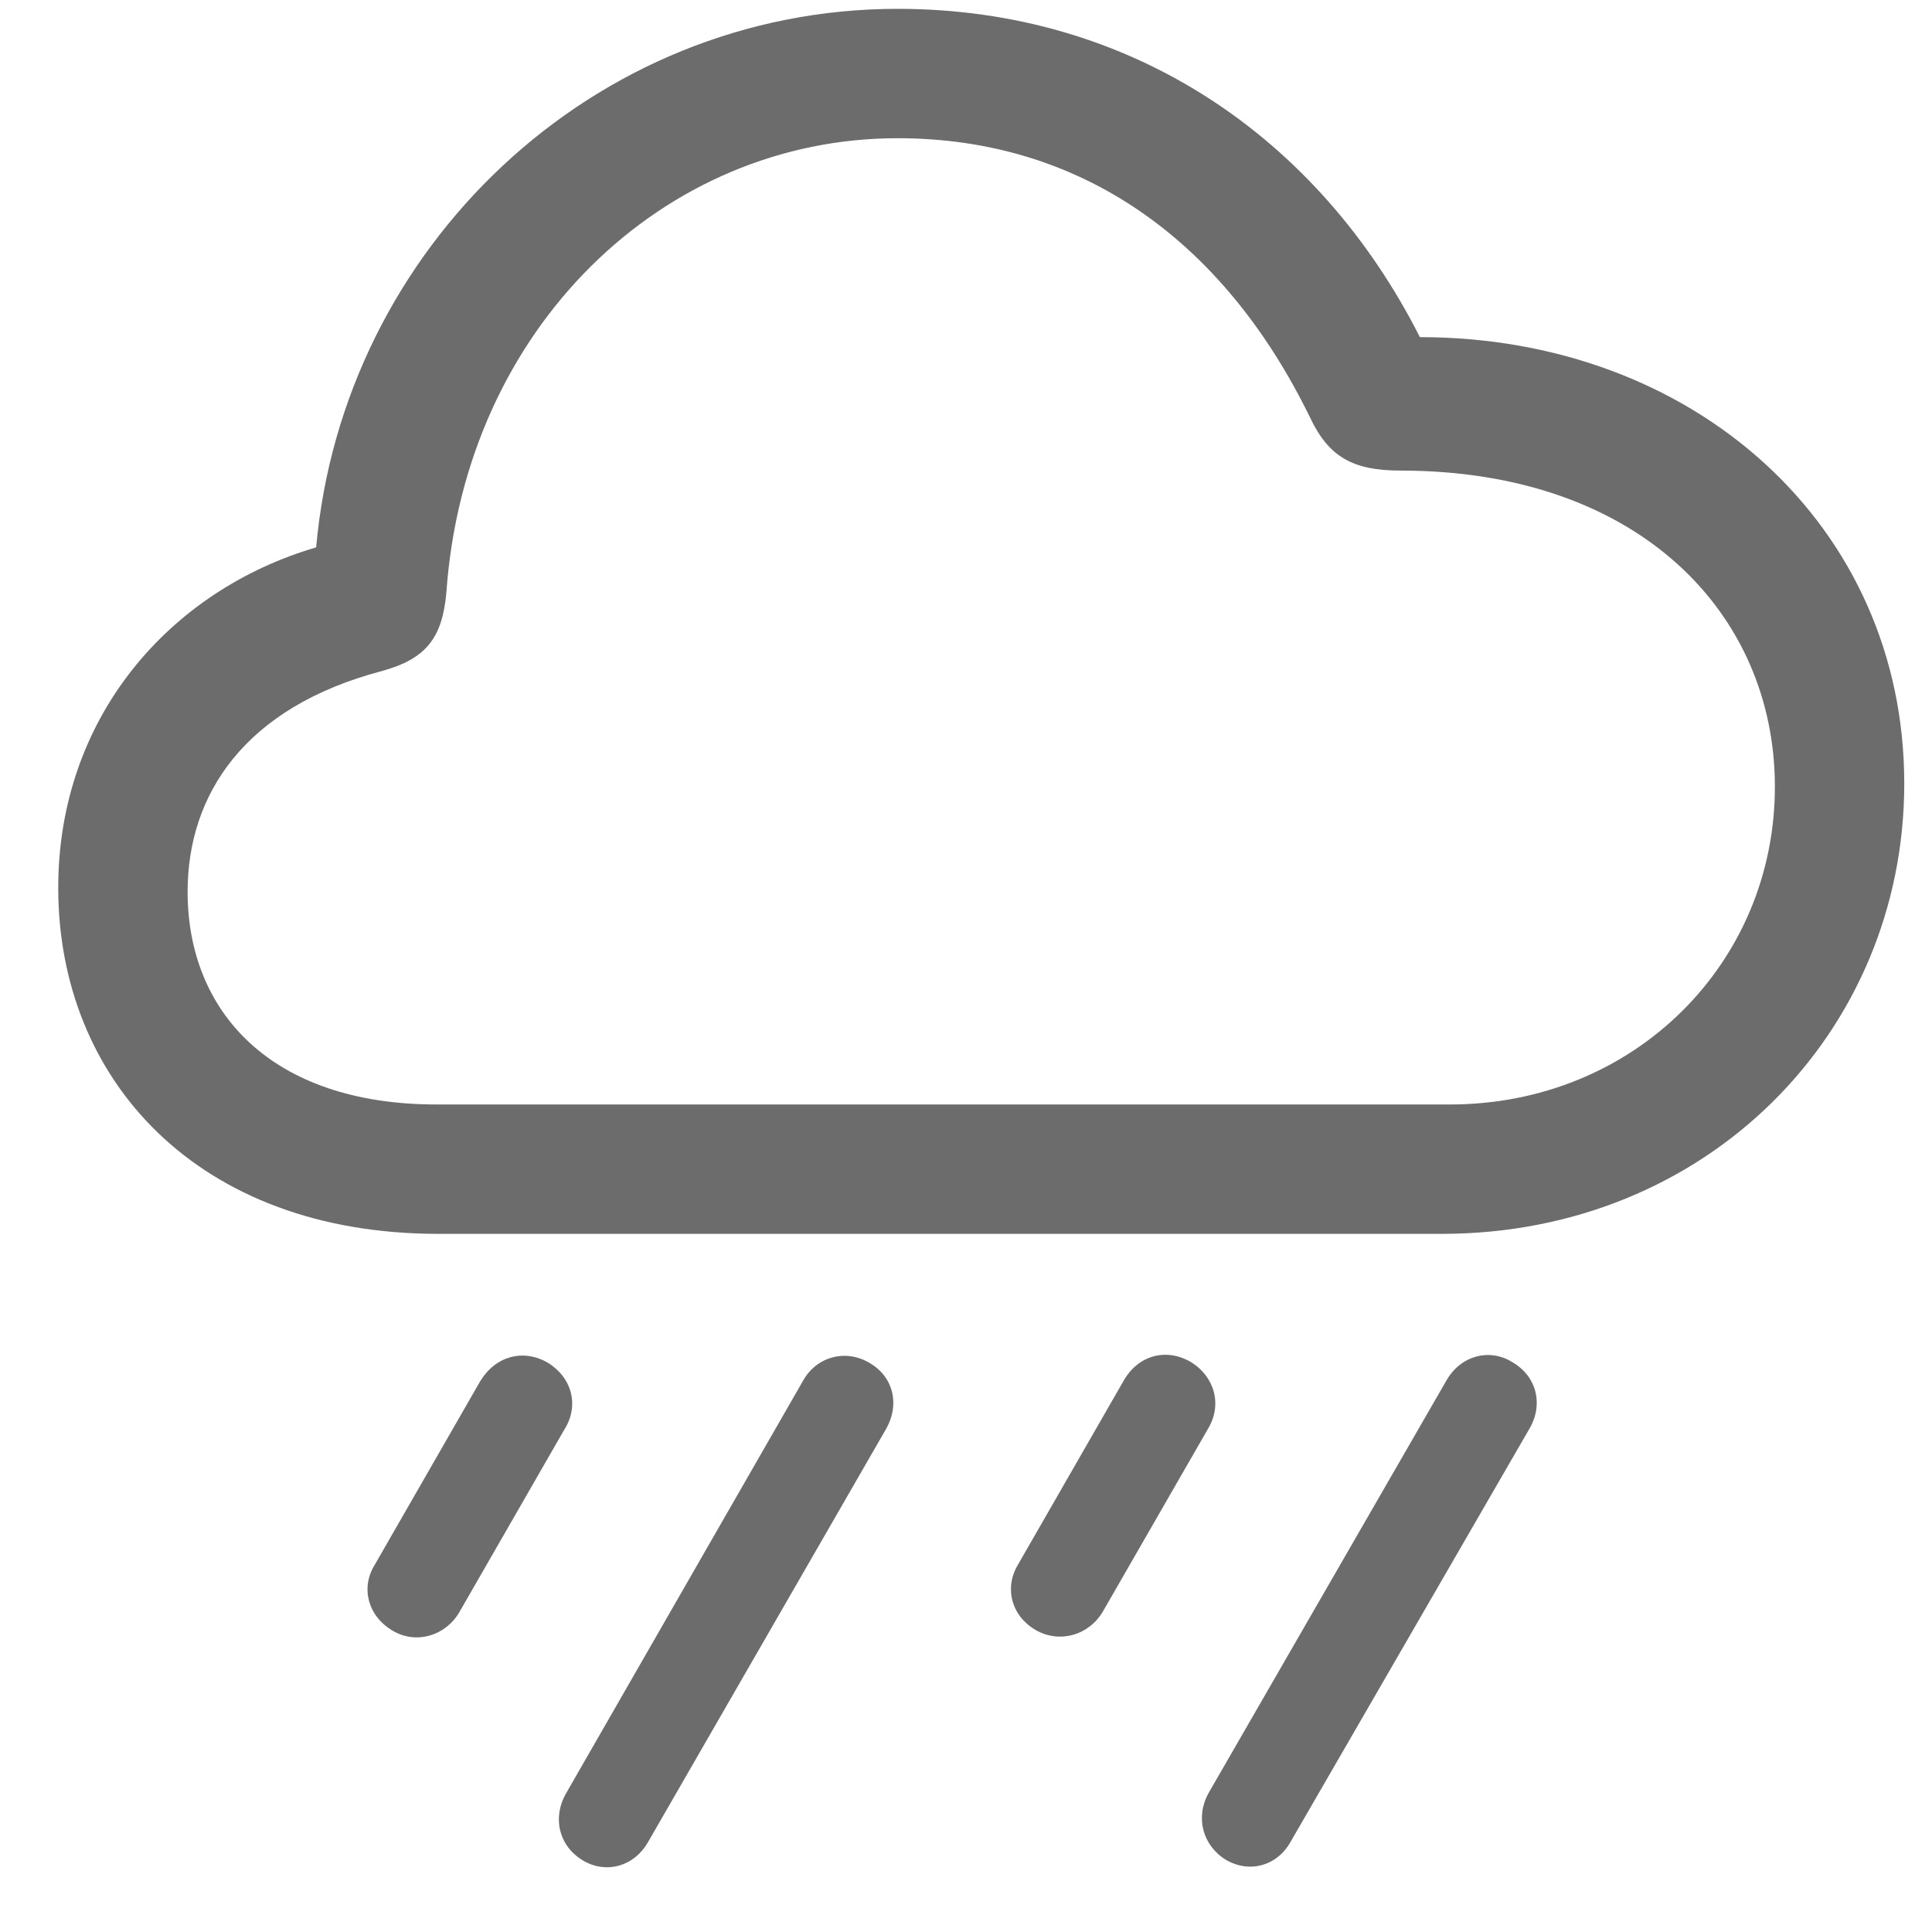 <svg width="28" height="28" viewBox="0 0 28 28" fill="none" xmlns="http://www.w3.org/2000/svg">
<g clip-path="url(#clip0_356_4167)">
<path d="M18.703 26.695L22.172 20.695C22.371 20.343 22.265 19.945 21.925 19.746C21.597 19.535 21.175 19.64 20.965 20.003L17.519 25.98C17.32 26.332 17.425 26.742 17.765 26.953C18.105 27.152 18.504 27.047 18.703 26.695Z" fill="#6C6C6C"/>
<path d="M15.984 23.355L17.508 20.706C17.719 20.355 17.602 19.945 17.25 19.734C16.898 19.535 16.5 19.64 16.289 20.003L14.754 22.675C14.555 23.003 14.648 23.414 15.012 23.625C15.363 23.824 15.785 23.695 15.984 23.355Z" fill="#6C6C6C"/>
<path d="M9.386 26.707L12.843 20.707C13.043 20.355 12.949 19.957 12.609 19.757C12.269 19.547 11.835 19.652 11.636 20.015L8.203 25.992C8.003 26.343 8.097 26.753 8.449 26.964C8.789 27.164 9.187 27.047 9.386 26.707Z" fill="#6C6C6C"/>
<path d="M6.656 23.367L8.179 20.718C8.402 20.367 8.285 19.956 7.933 19.746C7.582 19.546 7.183 19.652 6.961 20.015L5.426 22.687C5.226 23.015 5.332 23.425 5.695 23.636C6.035 23.835 6.457 23.706 6.656 23.367Z" fill="#6C6C6C"/>
<path d="M6.352 17.882H20.895C24.738 17.882 27.598 14.964 27.598 11.355C27.598 7.617 24.551 4.886 20.578 4.886C19.113 1.992 16.395 0.128 13.008 0.128C8.602 0.128 4.969 3.585 4.582 7.933C2.461 8.554 0.844 10.394 0.844 12.867C0.844 15.644 2.859 17.882 6.352 17.882ZM6.328 16.007C3.926 16.007 2.719 14.66 2.719 12.925C2.719 11.519 3.539 10.253 5.531 9.726C6.176 9.55 6.41 9.246 6.469 8.589C6.738 4.757 9.609 2.003 13.008 2.003C15.645 2.003 17.719 3.457 18.984 6.046C19.254 6.621 19.605 6.82 20.297 6.82C23.766 6.82 25.723 8.906 25.723 11.402C25.723 13.957 23.684 16.007 21.012 16.007H6.328Z" fill="#6C6C6C"/>
</g>
<defs>
<clipPath id="clip0_356_4167">
<rect width="27.598" height="27.019" fill="white" transform="translate(0 0.043)"/>
</clipPath>
</defs>
</svg>
